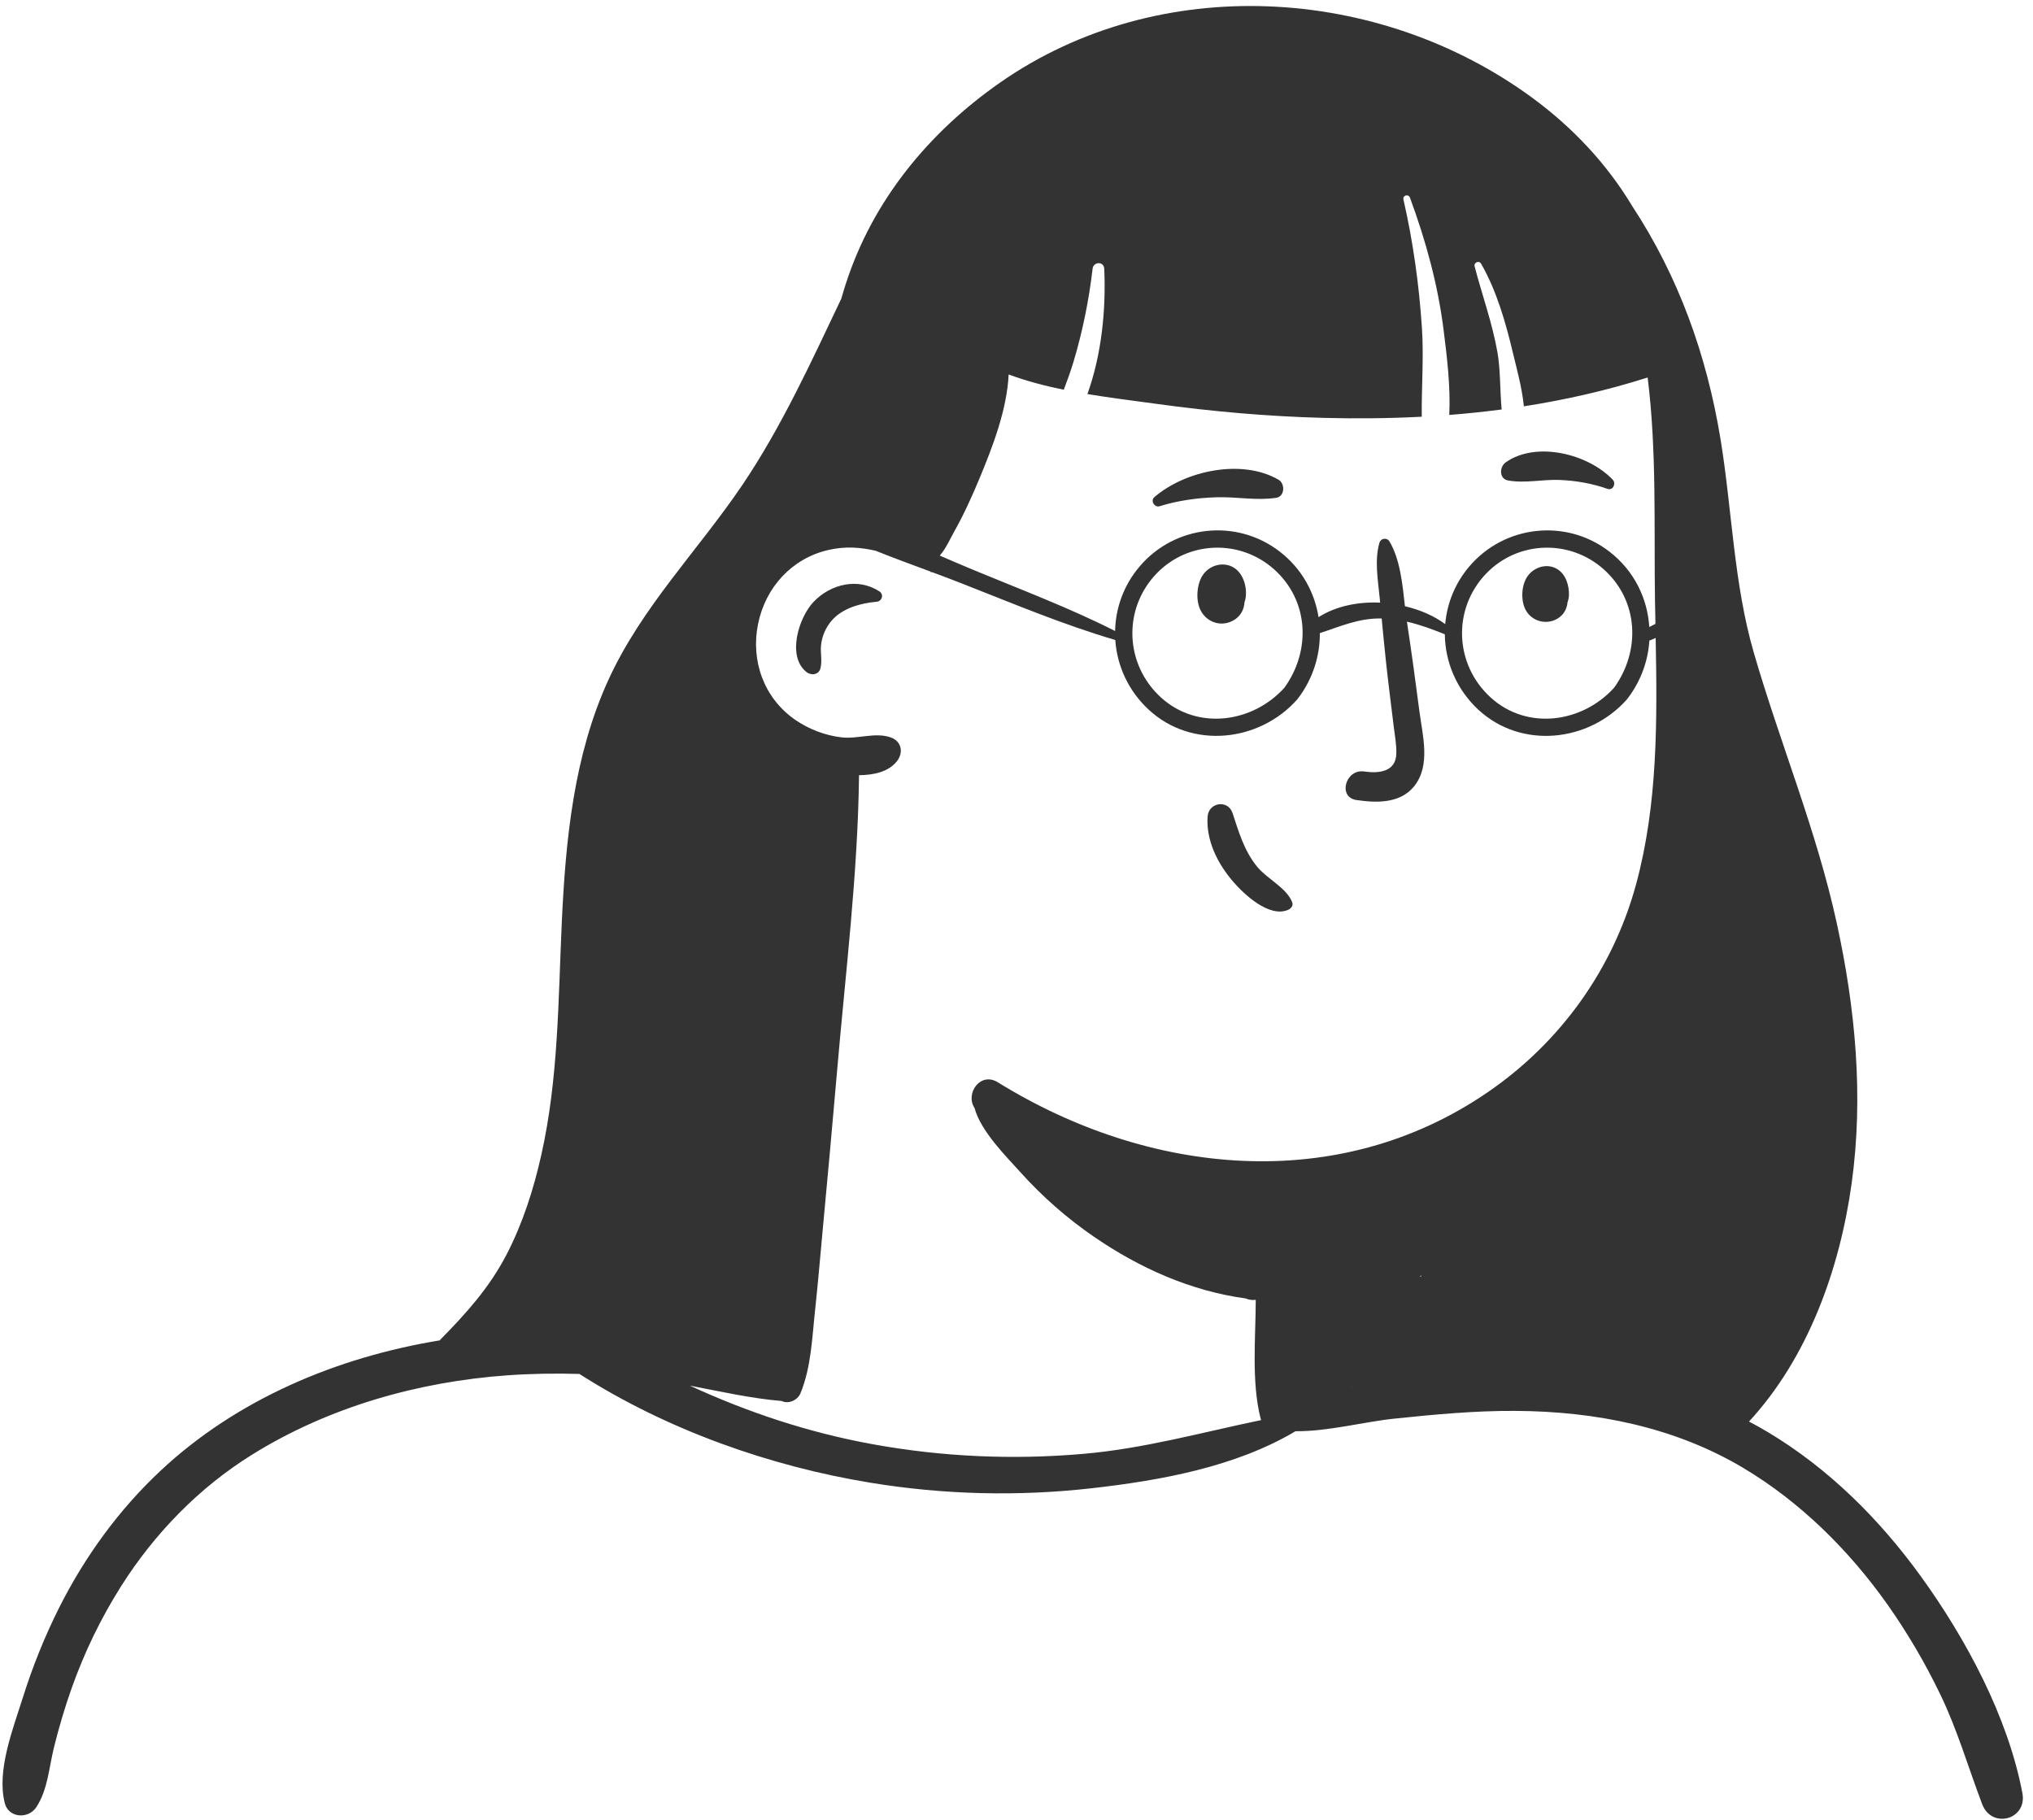 <svg width="105" height="94" viewBox="0 0 105 94" fill="none" xmlns="http://www.w3.org/2000/svg">
<path d="M64.275 31.107C64.253 31.466 64.09 31.787 63.781 31.993C63.164 32.404 62.368 32.195 62.019 31.542C61.753 31.044 61.797 30.238 62.088 29.754C62.445 29.16 63.261 28.951 63.82 29.383C64.266 29.728 64.439 30.453 64.311 30.99C64.301 31.03 64.288 31.069 64.275 31.107Z" fill="#333333"/>
<path d="M80.661 31.776C80.12 32.317 79.204 32.197 78.819 31.541C78.54 31.066 78.566 30.285 78.858 29.816C79.183 29.293 79.897 29.058 80.437 29.396C80.875 29.669 81.044 30.237 81.033 30.729C81.03 30.864 81.002 30.99 80.958 31.109C80.937 31.357 80.835 31.602 80.661 31.776Z" fill="#333333"/>
<path d="M1.177 87.682C1.675 86.097 2.297 84.545 3.04 83.06C4.362 80.422 6.13 77.98 8.287 75.962C12.237 72.265 17.392 70.097 22.715 69.225C22.73 69.21 22.74 69.192 22.752 69.177C24.082 67.825 25.272 66.505 26.155 64.807C27 63.182 27.56 61.42 27.96 59.635C28.847 55.682 28.83 51.622 29.017 47.597C29.215 43.359 29.635 39.034 31.415 35.13C33.132 31.362 36.045 28.44 38.337 25.053C40.365 22.05 41.892 18.7 43.452 15.423C43.525 15.168 43.6 14.915 43.682 14.665C45.067 10.363 47.972 6.828 51.662 4.258C59.85 -1.447 71.195 -0.785 79.15 5.058C81.222 6.581 82.99 8.461 84.295 10.635C86.7 14.293 88.15 18.345 88.86 22.673C89.46 26.331 89.542 30.133 90.58 33.708C91.937 38.39 93.815 42.868 94.86 47.653C95.827 52.071 96.257 56.61 95.635 61.108C95.027 65.51 93.395 70.1 90.332 73.418C90.665 73.593 90.992 73.773 91.315 73.968C94.45 75.846 97.067 78.455 99.202 81.403C101.535 84.626 103.705 88.663 104.452 92.606C104.715 93.978 102.865 94.476 102.375 93.178C101.647 91.261 101.095 89.33 100.195 87.476C99.415 85.863 98.505 84.311 97.47 82.848C95.495 80.06 92.982 77.571 90.04 75.815C86.475 73.69 82.385 72.89 78.272 72.867C76.187 72.855 74.107 73.049 72.035 73.265C70.442 73.43 68.595 73.932 66.91 73.917C63.81 75.765 59.912 76.464 56.385 76.862C52.592 77.292 48.737 77.197 44.97 76.579C39.787 75.732 34.46 73.859 29.925 70.959C28.69 70.924 27.452 70.942 26.222 71.029C21.595 71.357 16.97 72.669 13.017 75.129C10.272 76.836 7.975 79.202 6.25 81.929C5.21 83.572 4.362 85.331 3.71 87.162C3.352 88.17 3.047 89.197 2.79 90.234C2.532 91.269 2.472 92.434 1.872 93.339C1.467 93.954 0.447 93.902 0.247 93.127C-0.183 91.445 0.67 89.295 1.177 87.682ZM85.477 31.06C85.417 27.367 85.58 23.34 85.097 19.497C83.007 20.162 80.87 20.647 78.705 20.985C78.61 20.025 78.33 19.025 78.14 18.23C77.77 16.67 77.297 15.01 76.492 13.615C76.39 13.435 76.11 13.557 76.16 13.755C76.55 15.25 77.075 16.68 77.342 18.21C77.5 19.112 77.465 20.162 77.557 21.148C76.66 21.265 75.757 21.36 74.852 21.43C74.922 19.958 74.73 18.403 74.557 17.03C74.262 14.69 73.637 12.42 72.822 10.21C72.745 10.002 72.435 10.082 72.485 10.305C72.985 12.49 73.292 14.708 73.44 16.945C73.54 18.45 73.415 20.002 73.43 21.522C71.74 21.609 70.047 21.627 68.36 21.582C65.467 21.507 62.587 21.252 59.722 20.857C58.577 20.699 57.367 20.552 56.162 20.352C56.905 18.287 57.125 15.965 57.032 13.882C57.015 13.484 56.472 13.504 56.43 13.882C56.242 15.494 55.917 17.102 55.452 18.659C55.302 19.156 55.127 19.644 54.942 20.129C53.965 19.929 53.002 19.677 52.095 19.339C52.005 21.166 51.277 23.047 50.597 24.689C50.212 25.616 49.795 26.539 49.305 27.414C49.075 27.824 48.857 28.329 48.537 28.694C49.132 28.951 49.722 29.206 50.31 29.449C52.742 30.457 55.24 31.397 57.592 32.589C57.617 31.407 58.032 30.226 58.86 29.254C60.682 27.111 63.872 26.766 66.097 28.489C67.227 29.361 67.895 30.581 68.1 31.874C68.987 31.306 70.135 31.071 71.282 31.124C71.275 31.049 71.267 30.974 71.26 30.899C71.172 29.972 70.98 28.934 71.247 28.024C71.317 27.794 71.637 27.749 71.76 27.959C72.315 28.891 72.435 30.161 72.562 31.309C73.337 31.491 74.06 31.804 74.642 32.232C74.735 31.172 75.142 30.13 75.887 29.255C77.71 27.112 80.9 26.767 83.125 28.49C84.4 29.475 85.09 30.905 85.182 32.383C85.28 32.335 85.375 32.288 85.465 32.238C85.477 32.23 85.487 32.226 85.5 32.218C85.492 31.833 85.485 31.445 85.477 31.06ZM59.965 36.025C61.85 37.738 64.697 37.335 66.337 35.518C67.717 33.608 67.61 31.013 65.8 29.4C64.045 27.837 61.367 27.923 59.735 29.62C57.975 31.45 58.092 34.32 59.965 36.025ZM76.992 36.025C78.877 37.738 81.722 37.335 83.365 35.518C84.745 33.608 84.635 31.013 82.825 29.4C81.072 27.837 78.395 27.923 76.76 29.62C75.002 31.45 75.117 34.32 76.992 36.025ZM73.377 65.94C73.392 65.913 73.41 65.883 73.425 65.855C73.397 65.88 73.367 65.907 73.337 65.932C73.352 65.935 73.365 65.938 73.377 65.94ZM69.847 71.62C69.842 71.615 69.835 71.612 69.83 71.605C69.827 71.612 69.825 71.617 69.822 71.625C69.83 71.622 69.84 71.622 69.847 71.62ZM45.082 74.59C48.66 75.24 52.315 75.403 55.94 75.087C59.085 74.817 62.08 73.975 65.137 73.342C65.125 73.315 65.115 73.287 65.107 73.26C64.627 71.355 64.852 69.12 64.857 67.132C64.677 67.154 64.495 67.132 64.332 67.059C61.51 66.674 58.875 65.502 56.505 63.877C55.112 62.92 53.84 61.807 52.71 60.549C51.99 59.747 50.657 58.434 50.332 57.222C49.842 56.484 50.627 55.337 51.532 55.894C59.29 60.699 69.077 61.747 76.86 56.394C80.602 53.822 83.307 50.052 84.5 45.672C85.625 41.529 85.592 37.214 85.512 32.947C85.407 32.997 85.297 33.042 85.187 33.082C85.12 34.115 84.76 35.142 84.095 36.032C84.09 36.042 84.082 36.047 84.075 36.054C84.06 36.079 84.045 36.102 84.025 36.124C82.065 38.329 78.58 38.711 76.357 36.657C75.225 35.609 74.637 34.187 74.622 32.757C73.97 32.497 73.33 32.257 72.662 32.107L72.67 32.145C72.902 33.675 73.112 35.205 73.31 36.74C73.472 37.987 73.907 39.54 73.03 40.617C72.305 41.507 71.085 41.472 70.05 41.317C69.08 41.169 69.495 39.704 70.455 39.844C71.21 39.954 72.095 39.869 72.117 38.921C72.13 38.444 72.035 37.951 71.977 37.476C71.845 36.374 71.7 35.271 71.582 34.163C71.502 33.423 71.432 32.681 71.36 31.941C70.175 31.918 69.235 32.351 68.167 32.698C68.175 33.856 67.815 35.031 67.07 36.031C67.062 36.041 67.055 36.046 67.047 36.053C67.035 36.078 67.017 36.101 67 36.123C65.04 38.328 61.555 38.71 59.332 36.656C58.277 35.681 57.692 34.383 57.602 33.053C54.887 32.256 52.242 31.138 49.612 30.108C49.117 29.913 48.612 29.725 48.107 29.538C48.112 29.551 48.107 29.568 48.09 29.568C48.067 29.568 48.065 29.538 48.082 29.528C47.132 29.176 46.17 28.823 45.22 28.443C44.452 28.268 43.662 28.198 42.767 28.408C40.88 28.848 39.527 30.353 39.15 32.235C38.767 34.132 39.457 36.057 41.067 37.173C41.77 37.658 42.605 37.98 43.455 38.081C44.307 38.181 45.197 37.803 46.002 38.084C46.565 38.279 46.675 38.869 46.327 39.311C45.892 39.866 45.127 40.028 44.367 40.036C44.307 45.153 43.662 50.296 43.227 55.386C42.992 58.118 42.74 60.848 42.485 63.581C42.36 64.934 42.245 66.289 42.1 67.639C41.942 69.086 41.9 70.604 41.342 71.959C41.19 72.331 40.7 72.524 40.377 72.357C38.792 72.224 37.207 71.864 35.625 71.562C38.605 72.932 41.73 73.983 45.082 74.59ZM62.725 65.467C62.722 65.464 62.722 65.462 62.722 65.459C62.72 65.462 62.717 65.462 62.715 65.464C62.717 65.465 62.72 65.467 62.725 65.467Z" fill="#333333"/>
<path d="M45.273 31.078C44.459 31.148 43.517 31.407 42.966 32.038C42.648 32.401 42.451 32.856 42.404 33.338C42.365 33.739 42.473 34.12 42.375 34.515C42.289 34.86 41.891 34.9 41.65 34.707C40.622 33.884 41.262 31.881 42.016 31.087C42.903 30.154 44.321 29.825 45.419 30.543C45.665 30.705 45.555 31.054 45.273 31.078Z" fill="#333333"/>
<path d="M66.034 24.776C66.381 24.978 66.364 25.642 65.912 25.71C64.893 25.864 63.873 25.652 62.844 25.682C61.854 25.711 60.836 25.849 59.89 26.145C59.631 26.226 59.404 25.861 59.618 25.677C61.21 24.303 64.143 23.677 66.034 24.776Z" fill="#333333"/>
<path d="M77.765 23.88C79.349 22.76 82.049 23.45 83.299 24.781C83.478 24.972 83.304 25.347 83.027 25.249C82.233 24.967 81.362 24.816 80.521 24.787C79.637 24.756 78.76 24.972 77.887 24.814C77.414 24.729 77.443 24.108 77.765 23.88Z" fill="#333333"/>
<path d="M63.662 42C63.985 42.987 64.259 43.941 64.928 44.762C65.446 45.397 66.45 45.846 66.742 46.606C66.809 46.779 66.666 46.933 66.522 46.993C65.545 47.405 64.253 46.192 63.676 45.519C62.888 44.6 62.285 43.409 62.37 42.175C62.42 41.438 63.425 41.276 63.662 42Z" fill="#333333"/>
</svg>
